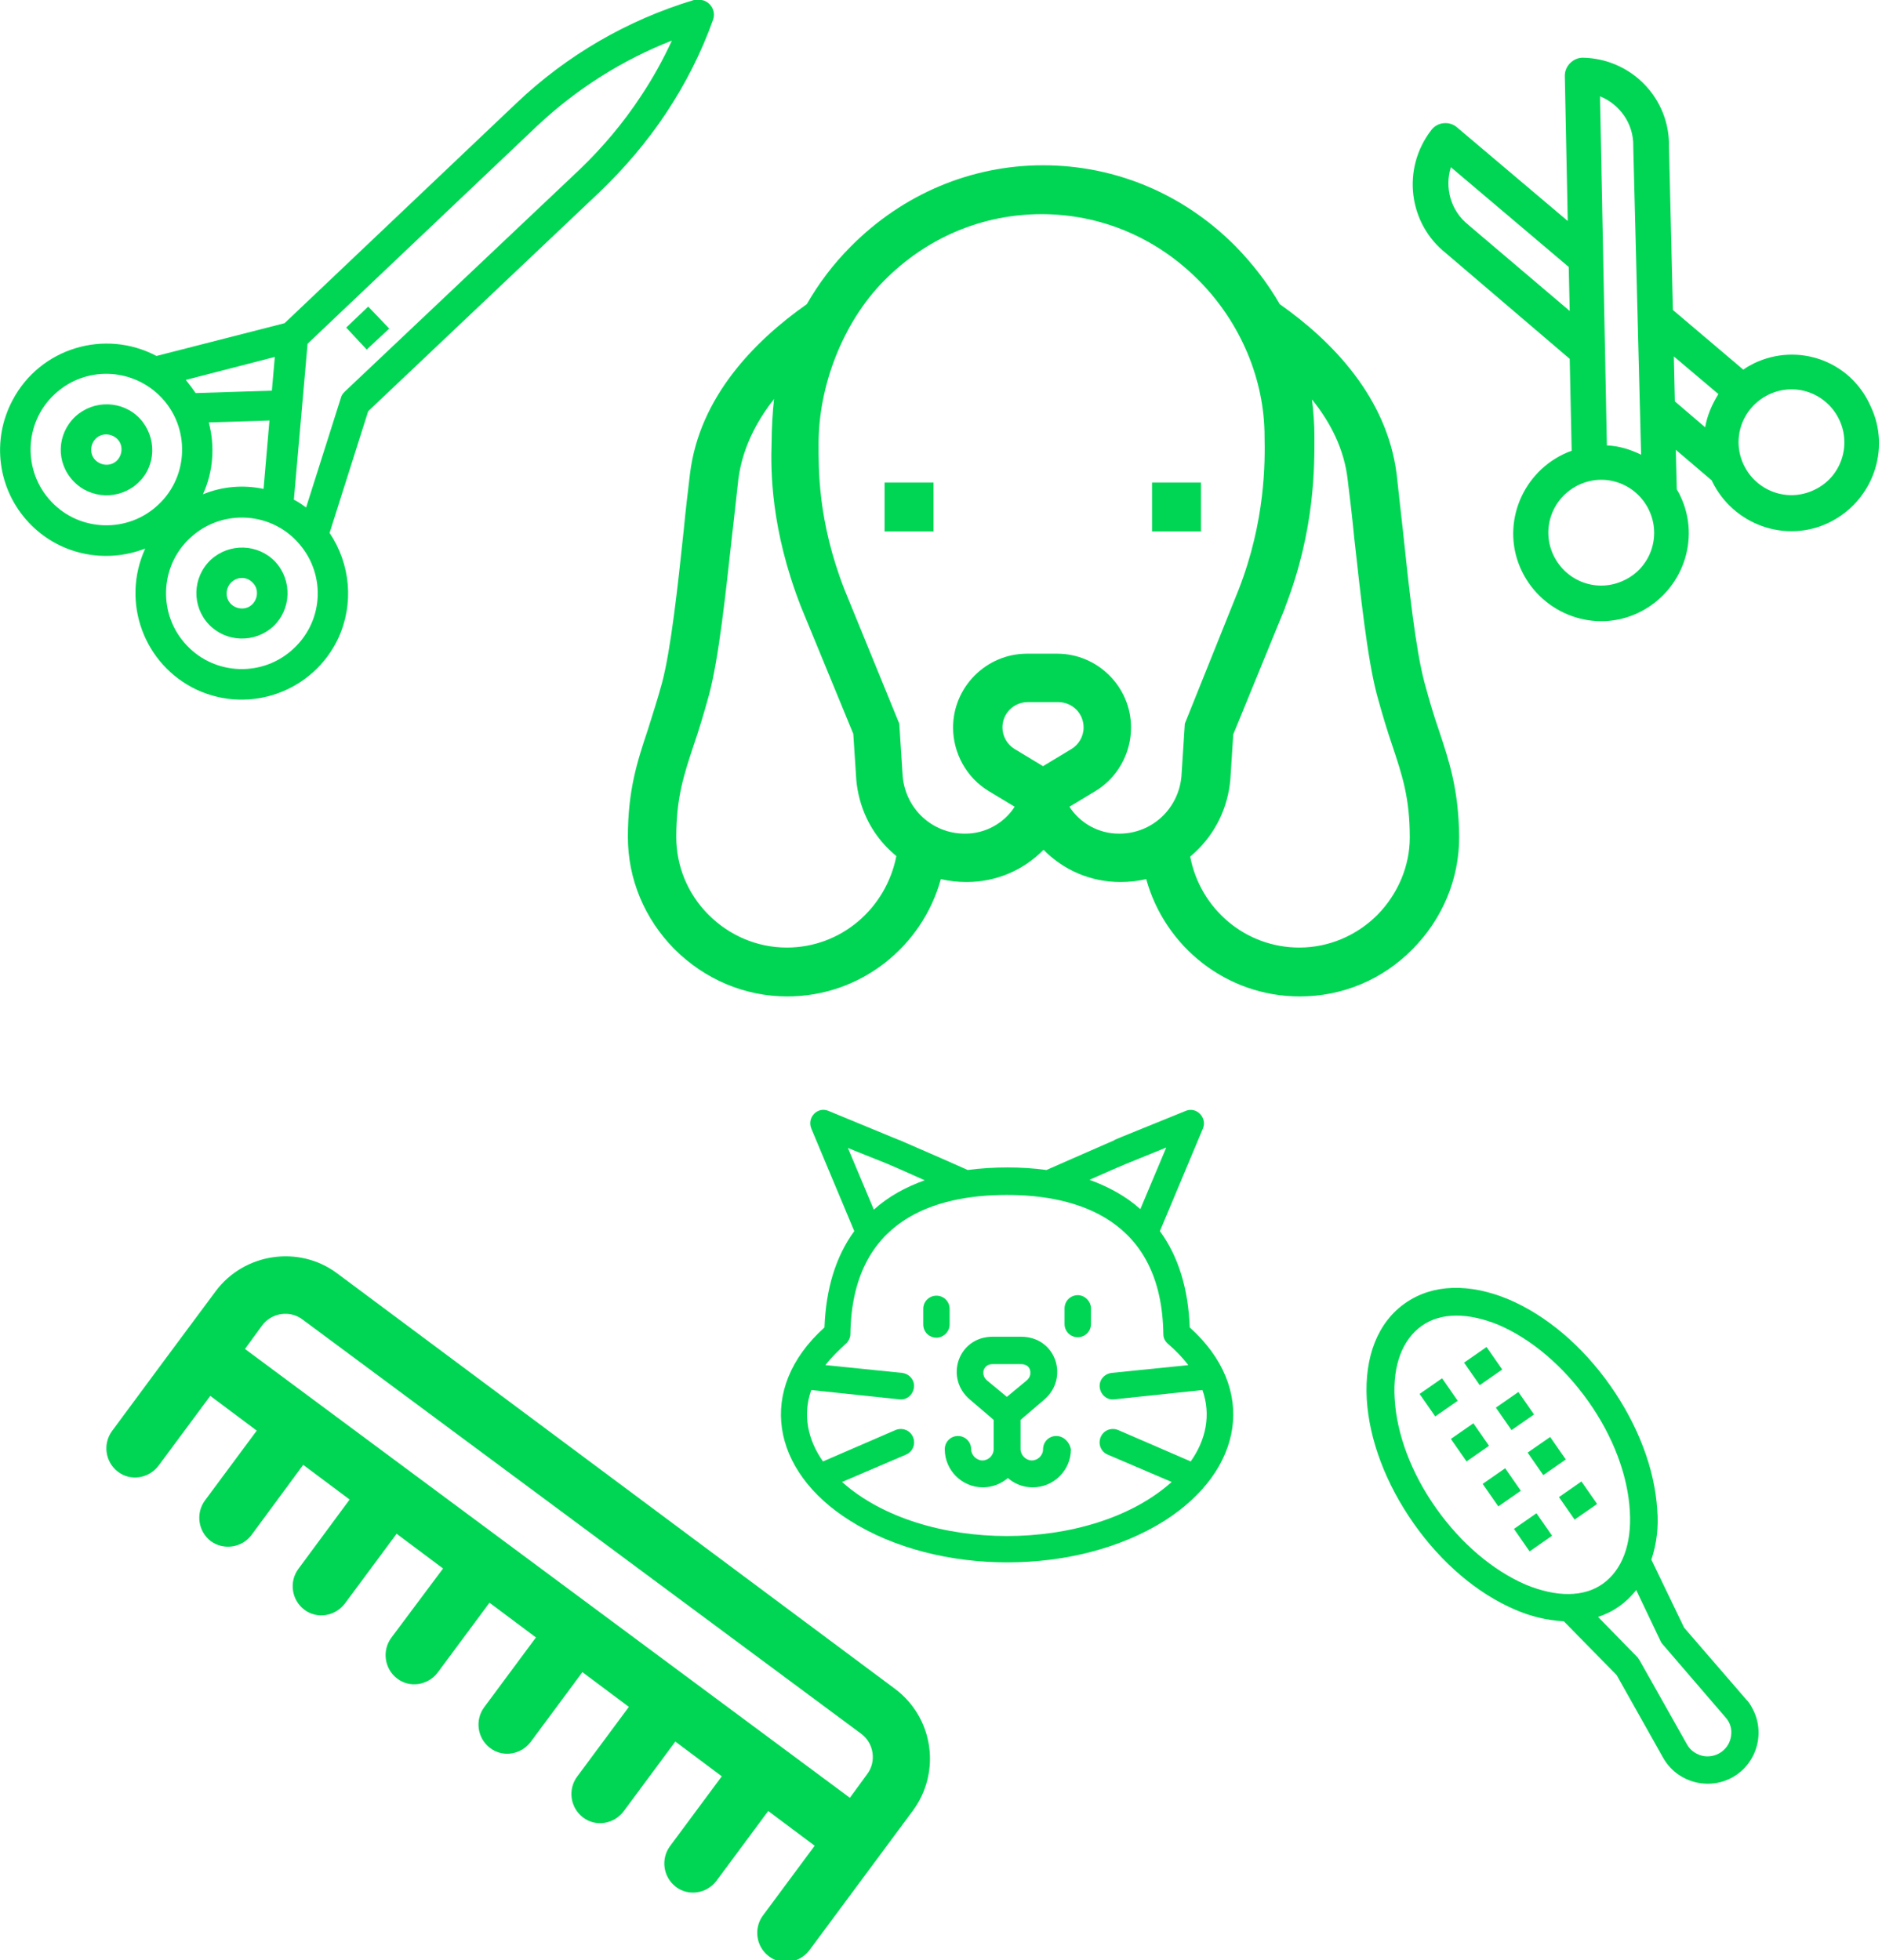 <svg width="48" height="50" viewBox="0 0 48 50" fill="none" xmlns="http://www.w3.org/2000/svg">
<g clip-path="url(#clip0)">
<path d="M36.692 18.608C36.567 18.247 36.455 17.872 36.331 17.411C36.106 16.575 35.931 14.966 35.782 13.544C35.719 13.008 35.669 12.509 35.62 12.085C35.37 10.14 33.986 8.705 32.639 7.758C32.339 7.234 31.953 6.735 31.516 6.286C30.182 4.939 28.436 4.216 26.602 4.216C24.769 4.216 23.023 4.951 21.701 6.286C21.252 6.735 20.878 7.234 20.578 7.758C19.231 8.705 17.835 10.14 17.598 12.085C17.548 12.509 17.485 13.021 17.436 13.544C17.286 14.966 17.111 16.563 16.887 17.411C16.762 17.872 16.637 18.247 16.525 18.608C16.251 19.431 16.014 20.155 16.014 21.352C16.014 22.425 16.438 23.435 17.198 24.208C17.972 24.981 18.994 25.418 20.079 25.418C21.95 25.418 23.522 24.146 23.996 22.425C24.208 22.474 24.42 22.499 24.644 22.499H24.657C25.405 22.499 26.104 22.2 26.615 21.676C27.126 22.2 27.825 22.499 28.573 22.499H28.585C28.81 22.499 29.022 22.474 29.234 22.425C29.708 24.146 31.279 25.418 33.15 25.418C34.235 25.418 35.258 24.994 36.031 24.208C36.792 23.435 37.216 22.425 37.216 21.352C37.203 20.142 36.967 19.431 36.692 18.608ZM20.067 24.171C19.319 24.171 18.608 23.871 18.072 23.335C17.535 22.799 17.248 22.088 17.248 21.352C17.248 20.354 17.436 19.78 17.697 18.995C17.822 18.633 17.947 18.221 18.084 17.723C18.334 16.787 18.508 15.141 18.67 13.669C18.733 13.145 18.782 12.646 18.832 12.223C18.932 11.449 19.281 10.763 19.743 10.177C19.705 10.489 19.68 10.963 19.68 11.275C19.655 11.998 19.655 13.495 20.429 15.478L21.763 18.72L21.838 19.868V19.88C21.9 20.591 22.212 21.252 22.736 21.726C22.773 21.764 22.823 21.801 22.861 21.838C22.599 23.173 21.451 24.171 20.067 24.171ZM25.879 19.107C25.692 18.995 25.567 18.783 25.567 18.558C25.567 18.197 25.854 17.91 26.216 17.91H26.989C27.351 17.91 27.637 18.197 27.637 18.558C27.637 18.783 27.513 18.995 27.326 19.107L26.602 19.544L25.879 19.107ZM30.219 18.459L30.132 19.805C30.057 20.629 29.384 21.265 28.548 21.265C28.548 21.265 28.548 21.265 28.535 21.265C28.024 21.265 27.55 21.003 27.276 20.579L27.937 20.18C28.498 19.843 28.847 19.219 28.847 18.558C28.847 17.523 27.999 16.675 26.964 16.675H26.191C25.156 16.675 24.308 17.523 24.308 18.558C24.308 19.219 24.657 19.843 25.218 20.18L25.879 20.579C25.605 21.003 25.131 21.265 24.619 21.265C24.619 21.265 24.619 21.265 24.607 21.265C23.771 21.265 23.098 20.629 23.023 19.805L22.936 18.459L21.539 15.041C20.853 13.283 20.878 11.948 20.878 11.312C20.878 9.853 21.489 8.231 22.549 7.159C23.634 6.061 25.056 5.463 26.565 5.463C28.074 5.463 29.496 6.061 30.581 7.159C31.641 8.231 32.252 9.678 32.252 11.137C32.265 11.774 32.277 13.283 31.591 15.041L30.219 18.459ZM35.133 23.335C34.597 23.871 33.886 24.171 33.138 24.171C31.753 24.171 30.606 23.173 30.356 21.851C30.394 21.813 30.444 21.776 30.481 21.739C31.005 21.252 31.317 20.591 31.379 19.893L31.454 18.733L32.776 15.503V15.49C33.549 13.507 33.524 11.848 33.524 11.125C33.524 10.813 33.499 10.501 33.462 10.19C33.936 10.776 34.285 11.462 34.372 12.235C34.422 12.647 34.485 13.145 34.535 13.682C34.697 15.141 34.871 16.8 35.121 17.735C35.258 18.234 35.383 18.646 35.507 19.007C35.769 19.793 35.956 20.354 35.956 21.364C35.956 22.088 35.657 22.799 35.133 23.335Z" fill="#00D654"/>
<path d="M23.185 12.31H22.561V13.557H23.809V12.31H23.185Z" fill="#00D654"/>
<path d="M30.631 13.557V12.31H30.007H29.383V13.557H30.631Z" fill="#00D654"/>
<path d="M30.344 33.861C30.307 32.876 30.057 32.053 29.583 31.404L30.681 28.785C30.793 28.511 30.519 28.224 30.244 28.336C28.311 29.122 28.423 29.072 28.423 29.085C27.875 29.322 26.802 29.796 26.69 29.845C26.066 29.758 25.33 29.758 24.682 29.845C24.607 29.808 23.497 29.322 22.948 29.085C22.936 29.085 23.061 29.134 21.127 28.336C20.853 28.224 20.579 28.498 20.691 28.785L21.788 31.404C21.314 32.053 21.065 32.876 21.028 33.861C19.282 35.433 19.668 37.528 21.676 38.788C23.921 40.21 27.463 40.21 29.708 38.788C31.716 37.503 32.078 35.42 30.344 33.861ZM29.745 29.272L29.084 30.843C28.71 30.506 28.261 30.269 27.787 30.095C28.922 29.596 28.461 29.796 29.745 29.272ZM23.584 30.107C23.098 30.282 22.661 30.519 22.287 30.856L21.626 29.284C22.898 29.796 22.437 29.596 23.584 30.107ZM21.477 37.803L23.11 37.104C23.285 37.029 23.36 36.83 23.285 36.655C23.21 36.48 23.011 36.406 22.836 36.48L20.99 37.279C20.604 36.73 20.466 36.094 20.691 35.458L22.936 35.695C23.123 35.72 23.285 35.583 23.31 35.395C23.335 35.208 23.198 35.046 23.011 35.021L21.052 34.822C21.215 34.61 21.402 34.435 21.564 34.285C21.639 34.223 21.689 34.123 21.689 34.036C21.726 31.093 23.871 30.481 25.68 30.481C27.476 30.481 29.633 31.105 29.671 34.036C29.671 34.136 29.721 34.223 29.795 34.285C29.97 34.435 30.145 34.61 30.307 34.822L28.349 35.021C28.162 35.046 28.024 35.208 28.049 35.395C28.074 35.583 28.236 35.72 28.423 35.695L30.668 35.458C30.893 36.094 30.756 36.73 30.369 37.279L28.523 36.48C28.349 36.406 28.149 36.48 28.074 36.655C27.999 36.83 28.074 37.029 28.249 37.104L29.883 37.803C27.825 39.648 23.522 39.636 21.477 37.803Z" fill="#00D654"/>
<path d="M24.22 33.786V33.387C24.22 33.2 24.071 33.051 23.884 33.051C23.697 33.051 23.547 33.2 23.547 33.387V33.786C23.547 33.974 23.697 34.123 23.884 34.123C24.058 34.123 24.22 33.974 24.22 33.786Z" fill="#00D654"/>
<path d="M27.488 33.038C27.301 33.038 27.151 33.188 27.151 33.375V33.774C27.151 33.961 27.301 34.111 27.488 34.111C27.675 34.111 27.825 33.961 27.825 33.774V33.375C27.825 33.2 27.675 33.038 27.488 33.038Z" fill="#00D654"/>
<path d="M26.939 36.63C26.752 36.63 26.603 36.78 26.603 36.967C26.603 37.129 26.465 37.254 26.316 37.254C26.166 37.254 26.029 37.117 26.029 36.967V36.219L26.628 35.707C27.276 35.158 26.939 34.098 26.041 34.098H25.318C24.432 34.098 24.083 35.158 24.744 35.707L25.343 36.219V36.967C25.343 37.129 25.206 37.254 25.056 37.254C24.906 37.254 24.769 37.117 24.769 36.967C24.769 36.78 24.619 36.63 24.432 36.63C24.245 36.63 24.096 36.78 24.096 36.967C24.096 37.503 24.532 37.94 25.069 37.94C25.305 37.94 25.53 37.852 25.705 37.703C25.879 37.852 26.091 37.94 26.341 37.94C26.877 37.94 27.314 37.503 27.314 36.967C27.276 36.78 27.126 36.63 26.939 36.63ZM25.093 34.934C25.118 34.884 25.168 34.797 25.318 34.797H26.041C26.191 34.797 26.253 34.884 26.266 34.934C26.291 35.009 26.291 35.121 26.191 35.208L25.68 35.632L25.168 35.208C25.069 35.121 25.069 35.009 25.093 34.934Z" fill="#00D654"/>
<path d="M9.391 7.82L9.927 8.381L9.353 8.917L8.83 8.356L9.391 7.82Z" fill="#00D654"/>
<path d="M5.325 15.927C5.762 16.388 6.498 16.413 6.971 15.977C7.433 15.54 7.458 14.804 7.021 14.33C6.585 13.869 5.849 13.844 5.375 14.28C4.901 14.729 4.889 15.465 5.325 15.927ZM6.448 14.867C6.597 15.016 6.585 15.266 6.435 15.415C6.286 15.565 6.036 15.553 5.886 15.403C5.737 15.253 5.749 15.004 5.899 14.854C6.061 14.704 6.298 14.704 6.448 14.867Z" fill="#00D654"/>
<path d="M1.871 12.272C2.307 12.734 3.043 12.759 3.517 12.322C3.991 11.886 4.003 11.15 3.567 10.676C3.13 10.214 2.394 10.19 1.92 10.626C1.446 11.075 1.422 11.799 1.871 12.272ZM2.993 11.2C3.143 11.35 3.13 11.599 2.981 11.749C2.831 11.898 2.581 11.886 2.432 11.736C2.282 11.586 2.295 11.337 2.444 11.187C2.594 11.038 2.843 11.05 2.993 11.2Z" fill="#00D654"/>
<path d="M0.736 13.332C1.496 14.143 2.669 14.393 3.704 13.993C3.08 15.353 3.667 16.962 5.026 17.598C6.385 18.221 7.994 17.635 8.63 16.276C9.03 15.403 8.942 14.393 8.406 13.594L9.391 10.489L15.303 4.889C15.939 4.278 16.513 3.604 16.999 2.869C17.485 2.133 17.885 1.347 18.184 0.511C18.259 0.312 18.159 0.087 17.947 0.012C17.872 -0.012 17.785 -0.012 17.698 1.35349e-05C16.001 0.511 14.455 1.409 13.17 2.632L7.258 8.244L3.991 9.08C2.669 8.381 1.023 8.88 0.324 10.202C-0.225 11.225 -0.063 12.484 0.736 13.332ZM5.325 10.776L6.872 10.726L6.722 12.472C6.198 12.36 5.662 12.41 5.176 12.609C5.438 12.035 5.487 11.387 5.325 10.776ZM7.495 16.538C6.722 17.274 5.487 17.236 4.764 16.463C4.028 15.69 4.066 14.455 4.839 13.732C5.612 12.996 6.847 13.033 7.57 13.806C8.306 14.58 8.281 15.802 7.495 16.538ZM13.707 3.205C14.704 2.27 15.864 1.534 17.136 1.035C16.912 1.522 16.65 1.996 16.351 2.445C15.902 3.13 15.365 3.767 14.779 4.328L8.793 9.99C8.743 10.04 8.705 10.09 8.693 10.152L7.807 12.946C7.707 12.871 7.595 12.796 7.495 12.746L7.845 8.768L13.707 3.205ZM7.009 9.105L6.934 9.965L4.989 10.027C4.914 9.915 4.826 9.803 4.739 9.691L7.009 9.105ZM4.116 10.14C4.851 10.913 4.814 12.148 4.041 12.871C3.267 13.607 2.033 13.569 1.309 12.796C0.574 12.023 0.611 10.788 1.384 10.065C2.157 9.329 3.38 9.366 4.116 10.14Z" fill="#00D654"/>
<path d="M42.267 38.513C42.205 37.478 41.781 36.356 41.07 35.345C40.359 34.335 39.449 33.562 38.489 33.15C37.478 32.726 36.543 32.751 35.844 33.238C35.146 33.724 34.797 34.597 34.859 35.695C34.922 36.73 35.346 37.852 36.056 38.862C36.767 39.873 37.678 40.646 38.638 41.058C39.037 41.232 39.449 41.332 39.885 41.357L41.232 42.729L42.417 44.837C42.766 45.46 43.565 45.685 44.188 45.336C44.812 44.986 45.036 44.188 44.687 43.565C44.65 43.49 44.6 43.415 44.537 43.352L42.953 41.519L42.118 39.785C42.255 39.374 42.305 38.937 42.267 38.513ZM44.151 44.275C44.113 44.6 43.814 44.837 43.477 44.799C43.29 44.774 43.116 44.662 43.028 44.5L41.819 42.355C41.806 42.33 41.781 42.305 41.769 42.28L40.758 41.245C41.145 41.12 41.482 40.883 41.731 40.559L42.355 41.868C42.367 41.893 42.38 41.918 42.405 41.943L44.014 43.814C44.126 43.939 44.176 44.101 44.151 44.275ZM40.883 40.397C40.397 40.746 39.698 40.746 38.913 40.422C38.077 40.06 37.266 39.374 36.63 38.476C35.994 37.578 35.62 36.58 35.57 35.67C35.52 34.822 35.77 34.173 36.256 33.824C36.742 33.475 37.441 33.475 38.227 33.799C39.062 34.161 39.873 34.847 40.509 35.745C41.145 36.642 41.519 37.64 41.569 38.551C41.619 39.399 41.37 40.047 40.883 40.397Z" fill="#00D654"/>
<path d="M37.815 37.852L38.389 37.453L38.788 38.027L38.214 38.426L37.815 37.852Z" fill="#00D654"/>
<path d="M38.613 39L39.187 38.601L39.586 39.174L39.012 39.574L38.613 39Z" fill="#00D654"/>
<path d="M36.206 35.557L36.78 35.158L37.179 35.732L36.605 36.131L36.206 35.557Z" fill="#00D654"/>
<path d="M37.004 36.705L37.578 36.306L37.977 36.88L37.404 37.279L37.004 36.705Z" fill="#00D654"/>
<path d="M37.341 34.759L37.914 34.36L38.314 34.934L37.74 35.333L37.341 34.759Z" fill="#00D654"/>
<path d="M38.152 35.907L38.726 35.508L39.125 36.081L38.551 36.48L38.152 35.907Z" fill="#00D654"/>
<path d="M39.761 38.189L40.334 37.79L40.734 38.364L40.16 38.763L39.761 38.189Z" fill="#00D654"/>
<path d="M38.962 37.054L39.536 36.655L39.935 37.229L39.361 37.628L38.962 37.054Z" fill="#00D654"/>
<path d="M44.737 9.267C44.637 9.317 44.55 9.366 44.462 9.429L42.667 7.907L42.567 3.742C42.592 2.519 41.619 1.497 40.372 1.472C40.247 1.472 40.135 1.522 40.047 1.609C39.96 1.696 39.91 1.808 39.91 1.933L39.985 5.637L37.154 3.243C37.067 3.168 36.942 3.13 36.817 3.143C36.693 3.155 36.58 3.218 36.505 3.318C35.745 4.303 35.919 5.7 36.88 6.46L40.035 9.154L40.085 11.499C40.01 11.524 39.948 11.549 39.873 11.586C38.763 12.123 38.276 13.457 38.813 14.567C39.349 15.677 40.684 16.164 41.794 15.627C42.904 15.091 43.39 13.757 42.854 12.646C42.829 12.584 42.791 12.534 42.766 12.484L42.741 11.474L43.664 12.26C43.664 12.26 43.664 12.26 43.664 12.272C44.201 13.382 45.535 13.869 46.645 13.332C47.755 12.796 48.242 11.462 47.705 10.352C47.194 9.204 45.859 8.73 44.737 9.267ZM37.466 5.75L37.453 5.737C36.992 5.375 36.842 4.777 37.004 4.265L40.01 6.81L40.035 7.932L37.466 5.75ZM41.419 14.804C40.746 15.128 39.948 14.842 39.623 14.168C39.299 13.495 39.586 12.696 40.26 12.372C40.933 12.048 41.731 12.335 42.055 13.008C42.38 13.682 42.093 14.492 41.419 14.804ZM41.856 11.599C41.581 11.462 41.282 11.374 40.983 11.362L40.808 2.457C41.307 2.657 41.669 3.155 41.656 3.729C41.656 3.742 41.656 3.742 41.656 3.754L41.856 11.599ZM43.49 10.9L42.717 10.239L42.691 9.092L43.827 10.052C43.664 10.314 43.54 10.601 43.49 10.9ZM46.271 12.497C45.597 12.821 44.799 12.534 44.475 11.861C44.151 11.187 44.438 10.389 45.111 10.065C45.785 9.741 46.583 10.027 46.907 10.701C47.231 11.374 46.944 12.185 46.271 12.497Z" fill="#00D654"/>
<path d="M5.5 32.938C5.163 33.387 3.13 36.131 2.856 36.505C2.619 36.83 2.681 37.291 3.006 37.541C3.33 37.79 3.791 37.715 4.041 37.391L5.363 35.607L6.548 36.493L5.226 38.276C4.989 38.601 5.051 39.062 5.375 39.312C5.7 39.548 6.161 39.486 6.41 39.162L7.733 37.366L8.917 38.251L7.608 40.023C7.371 40.347 7.433 40.808 7.757 41.058C8.082 41.307 8.543 41.232 8.793 40.908L10.115 39.124L11.3 40.01L9.977 41.781C9.741 42.105 9.803 42.567 10.127 42.816C10.451 43.066 10.913 42.991 11.162 42.666L12.484 40.883L13.669 41.769L12.347 43.552C12.11 43.876 12.172 44.338 12.497 44.587C12.821 44.837 13.283 44.762 13.532 44.438L14.854 42.654L16.039 43.54L14.717 45.323C14.48 45.647 14.542 46.109 14.867 46.358C15.191 46.608 15.652 46.533 15.902 46.209L17.224 44.425L18.409 45.311L17.087 47.094C16.849 47.418 16.912 47.88 17.236 48.129C17.56 48.379 18.022 48.304 18.271 47.98L19.593 46.196L20.778 47.082L19.456 48.865C19.219 49.189 19.282 49.651 19.606 49.9C19.93 50.15 20.392 50.075 20.641 49.751C20.89 49.414 22.923 46.67 23.285 46.184C24.008 45.198 23.809 43.814 22.824 43.078L8.593 32.477C7.62 31.754 6.223 31.966 5.5 32.938ZM21.963 44.225C22.287 44.462 22.362 44.936 22.113 45.261L21.676 45.859L6.248 34.41L6.685 33.811C6.922 33.487 7.396 33.412 7.72 33.662L21.963 44.225Z" fill="#00D654"/>
</g>
<defs>
<clipPath id="clip0">
<rect width="47.942" height="50" fill="white"/>
</clipPath>
</defs>
</svg>
